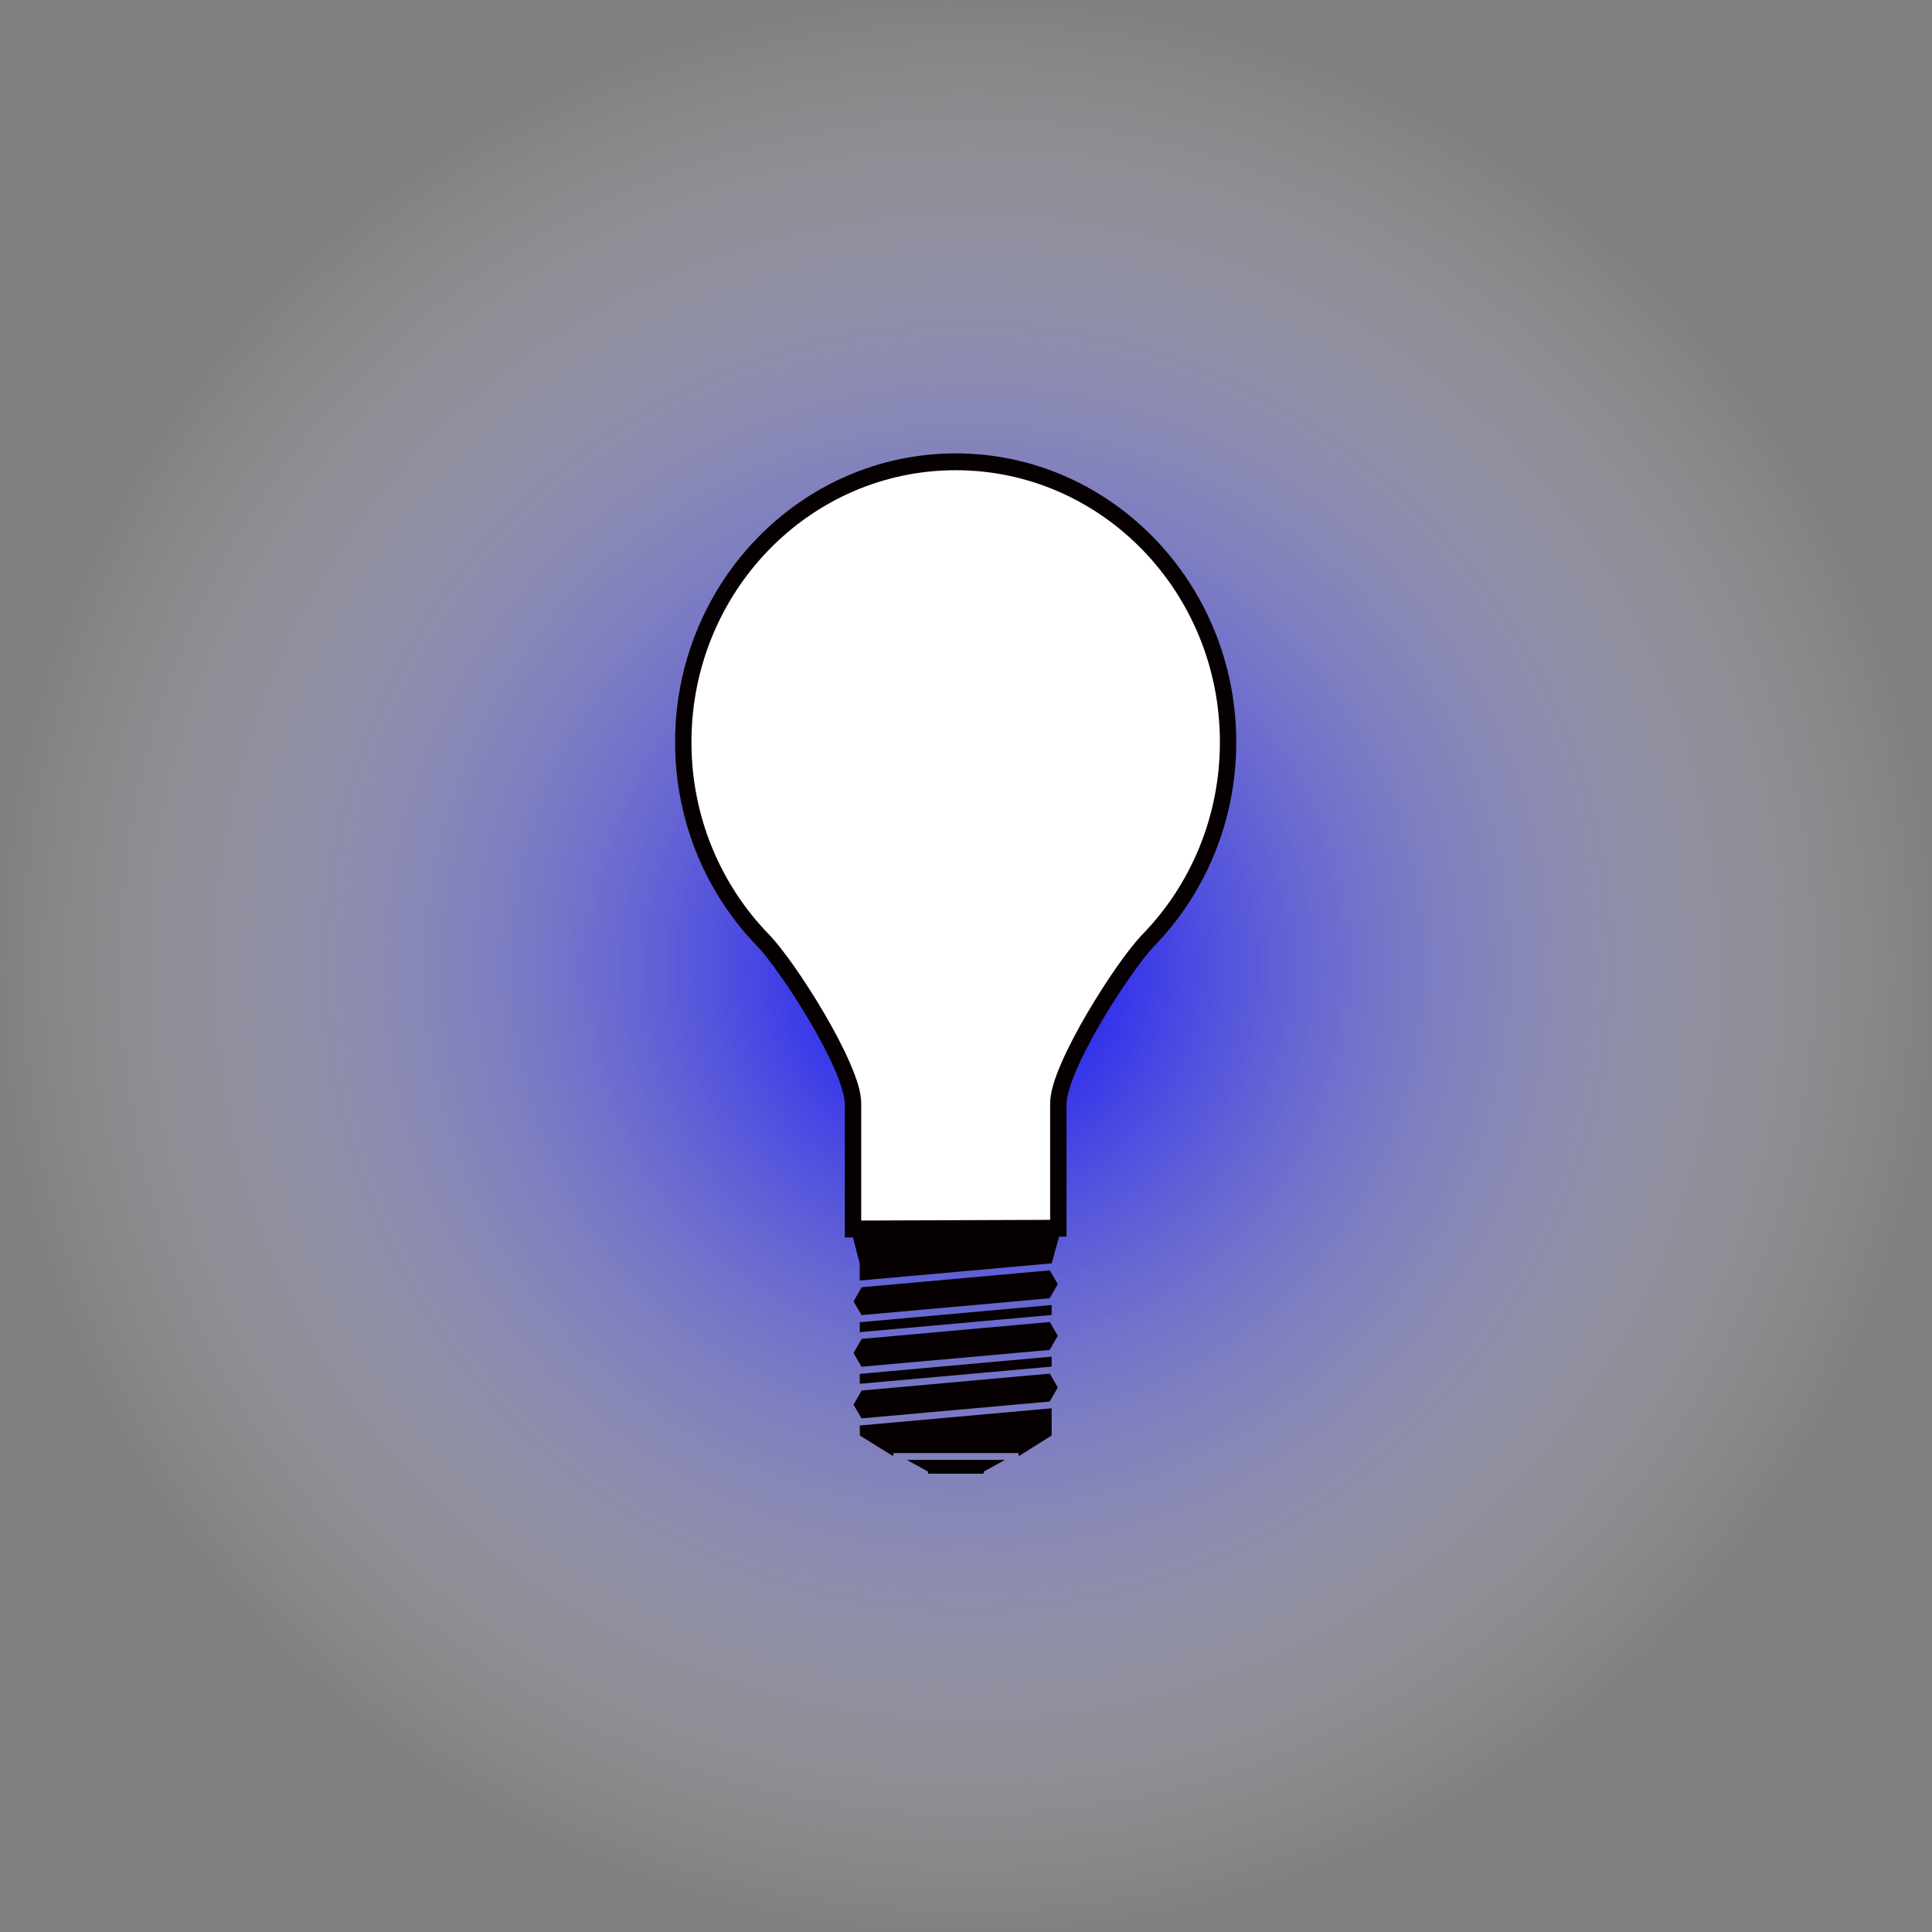 <?xml version="1.0" encoding="UTF-8" standalone="no"?>
<!-- Created with Inkscape (http://www.inkscape.org/) -->

<svg
   xmlns:dc="http://purl.org/dc/elements/1.1/"
   xmlns:cc="http://creativecommons.org/ns#"
   xmlns:rdf="http://www.w3.org/1999/02/22-rdf-syntax-ns#"
   xmlns:svg="http://www.w3.org/2000/svg"
   xmlns="http://www.w3.org/2000/svg"
   xmlns:sodipodi="http://sodipodi.sourceforge.net/DTD/sodipodi-0.dtd"
   xmlns:inkscape="http://www.inkscape.org/namespaces/inkscape"
   width="189.581"
   height="189.581"
   viewBox="0 0 189.581 189.581"
   id="svg4139"
   style="background-color:#000000"
   sodipodi:version="0.32"
   inkscape:version="0.92.4 (5da689c313, 2019-01-14)"
   version="1.0"
   sodipodi:docname="light.svg"
   inkscape:output_extension="org.inkscape.output.svg.inkscape">
  <rect x="0" y="0" width="189.581" height="189.581" fill="#808080" stroke="none"/>
  <defs
     id="defs4141">
    <radialGradient id="grad1" cx="50%" cy="50%" r="50%" fx="50%" fy="50%">
      <stop id="light_gradient_color_0" offset="0%" style="stop-color:rgb(0,0,255);stop-opacity:1" />
      <stop id="light_gradient_color_1" offset="100%" style="stop-color:rgb(255,255,255);stop-opacity:0" />
    </radialGradient>	 
  </defs>
  <sodipodi:namedview
     id="base"
     pagecolor="#ffffff"
     bordercolor="#666666"
     borderopacity="1.0"
     gridtolerance="10000"
     guidetolerance="10"
     objecttolerance="10"
     inkscape:pageopacity="0.0"
     inkscape:pageshadow="2"
     inkscape:zoom="2.6162951"
     inkscape:cx="-36.563736"
     inkscape:cy="50.23271"
     inkscape:document-units="px"
     inkscape:current-layer="g9145"
     height="110px"
     width="65px"
     inkscape:window-width="1920"
     inkscape:window-height="1001"
     inkscape:window-x="-9"
     inkscape:window-y="-9"
     showgrid="false"
     inkscape:window-maximized="1" />
  <g
     inkscape:label="Layer 1"
     inkscape:groupmode="layer"
     id="layer1"
     transform="translate(-320.672,-422.304)">
    <g
       id="g9145"
       transform="matrix(0.325,0,0,0.325,311.606,432.068)">
      <circle
         style="display:inline;"
         id="light.office.gradient"
         cx="319.939"
         cy="261.93"
         r="292.01"
		 fill="url(#grad1)"
         inkscape:label="light.office.gradient" />
      <path
         style="fill:#070000;fill-opacity:1;stroke:none;stroke-width:3.081;stroke-opacity:1"
         d="m 316.442,106.846 c -46.738,0 -84.716,39.085 -84.716,87.183 0,24.049 9.494,45.858 24.825,61.636 3.326,3.423 10.204,13.059 15.987,22.93 2.891,4.936 5.547,9.976 7.449,14.374 1.902,4.398 2.984,8.263 2.984,10.228 v 37.827 2.563 l 2.461,-0.012 2.034,7.924 v 5.084 l 57.857,-5.18 0.126,-0.018 2.196,-8.038 2.268,-0.018 v -2.533 -37.599 c 0,-1.965 1.082,-5.831 2.984,-10.228 1.902,-4.398 4.557,-9.438 7.449,-14.374 5.782,-9.871 12.66,-19.507 15.987,-22.93 15.331,-15.777 24.825,-37.587 24.825,-61.636 0,-48.098 -37.978,-87.183 -84.716,-87.183 z"
         id="path5242"
         inkscape:connector-curvature="0" />
      <path
         style="fill:#ffffff;fill-opacity:1;stroke:none;stroke-width:3.081;stroke-opacity:1"
         d="m 316.442,111.93 c 44.06,0 79.776,36.756 79.776,82.099 0,22.671 -8.933,43.182 -23.375,58.044 -4.117,4.237 -10.811,13.764 -16.745,23.893 -2.967,5.064 -5.705,10.237 -7.732,14.922 -2.026,4.685 -3.405,8.779 -3.405,12.31 v 35.066 l -57.039,0.211 v -35.276 c 0,-3.532 -1.379,-7.626 -3.405,-12.31 -2.026,-4.685 -4.765,-9.857 -7.732,-14.922 -5.934,-10.129 -12.628,-19.656 -16.745,-23.893 -14.442,-14.862 -23.375,-35.372 -23.375,-58.044 1e-5,-45.343 35.716,-82.099 79.776,-82.099 z"
         id="light.office"
         inkscape:connector-curvature="0"
         inkscape:label="light.office" />
      <path
         style="fill:#070000;fill-opacity:1;stroke:none;stroke-width:3.081;stroke-opacity:1"
         d="m 344.865,353.515 -56.798,5.096 -0.602,1.041 -1.859,3.231 1.877,3.231 0.517,0.915 56.816,-5.084 0.602,-1.041 1.859,-3.219 -1.859,-3.213 z"
         id="path5238"
         inkscape:connector-curvature="0" />
      <path
         style="fill:#070000;fill-opacity:1;stroke:none;stroke-width:3.081;stroke-opacity:1"
         d="m 345.419,363.972 -57.857,5.198 h -0.078 v 3.002 l 57.839,-5.18 0.096,-0.018 z"
         id="path5236"
         inkscape:connector-curvature="0" />
      <path
         style="fill:#070000;fill-opacity:1;stroke:none;stroke-width:3.081;stroke-opacity:1"
         d="m 344.865,369.104 -56.798,5.102 -0.584,1.005 -1.877,3.267 1.877,3.243 0.517,0.896 56.816,-5.084 0.602,-1.041 1.859,-3.213 -1.859,-3.219 z"
         id="path5234"
         inkscape:connector-curvature="0" />
      <path
         style="fill:#070000;fill-opacity:1;stroke:none;stroke-width:3.081;stroke-opacity:1"
         d="m 345.419,379.561 -57.857,5.198 h -0.078 v 3.002 l 57.839,-5.18 0.096,-0.012 z"
         id="path5232"
         inkscape:connector-curvature="0" />
      <path
         style="fill:#070000;fill-opacity:1;stroke:none;stroke-width:3.081;stroke-opacity:1"
         d="m 344.865,384.694 -56.798,5.102 -0.584,1.005 -1.877,3.267 1.895,3.261 0.499,0.878 56.816,-5.084 0.602,-1.035 1.859,-3.219 -1.859,-3.213 z"
         id="path5230"
         inkscape:connector-curvature="0" />
      <path
         style="fill:#070000;fill-opacity:1;stroke:none;stroke-width:3.081;stroke-opacity:1"
         d="m 345.419,395.157 -57.857,5.192 h -0.06 v 3.026 l 9.988,6.203 0.223,-0.915 h 37.605 l 0.223,0.915 9.88,-6.203 z"
         id="path5228"
         inkscape:connector-curvature="0" />
      <path
         style="fill:#070000;fill-opacity:1;stroke:none;stroke-width:3.081;stroke-opacity:1"
         d="m 301.701,410.746 5.89,3.249 0.517,0.289 v 0.62 h 16.793 v -0.62 l 0.535,-0.289 5.872,-3.249 z"
         id="rect5149"
         inkscape:connector-curvature="0" />
    </g>
  </g>
</svg>
